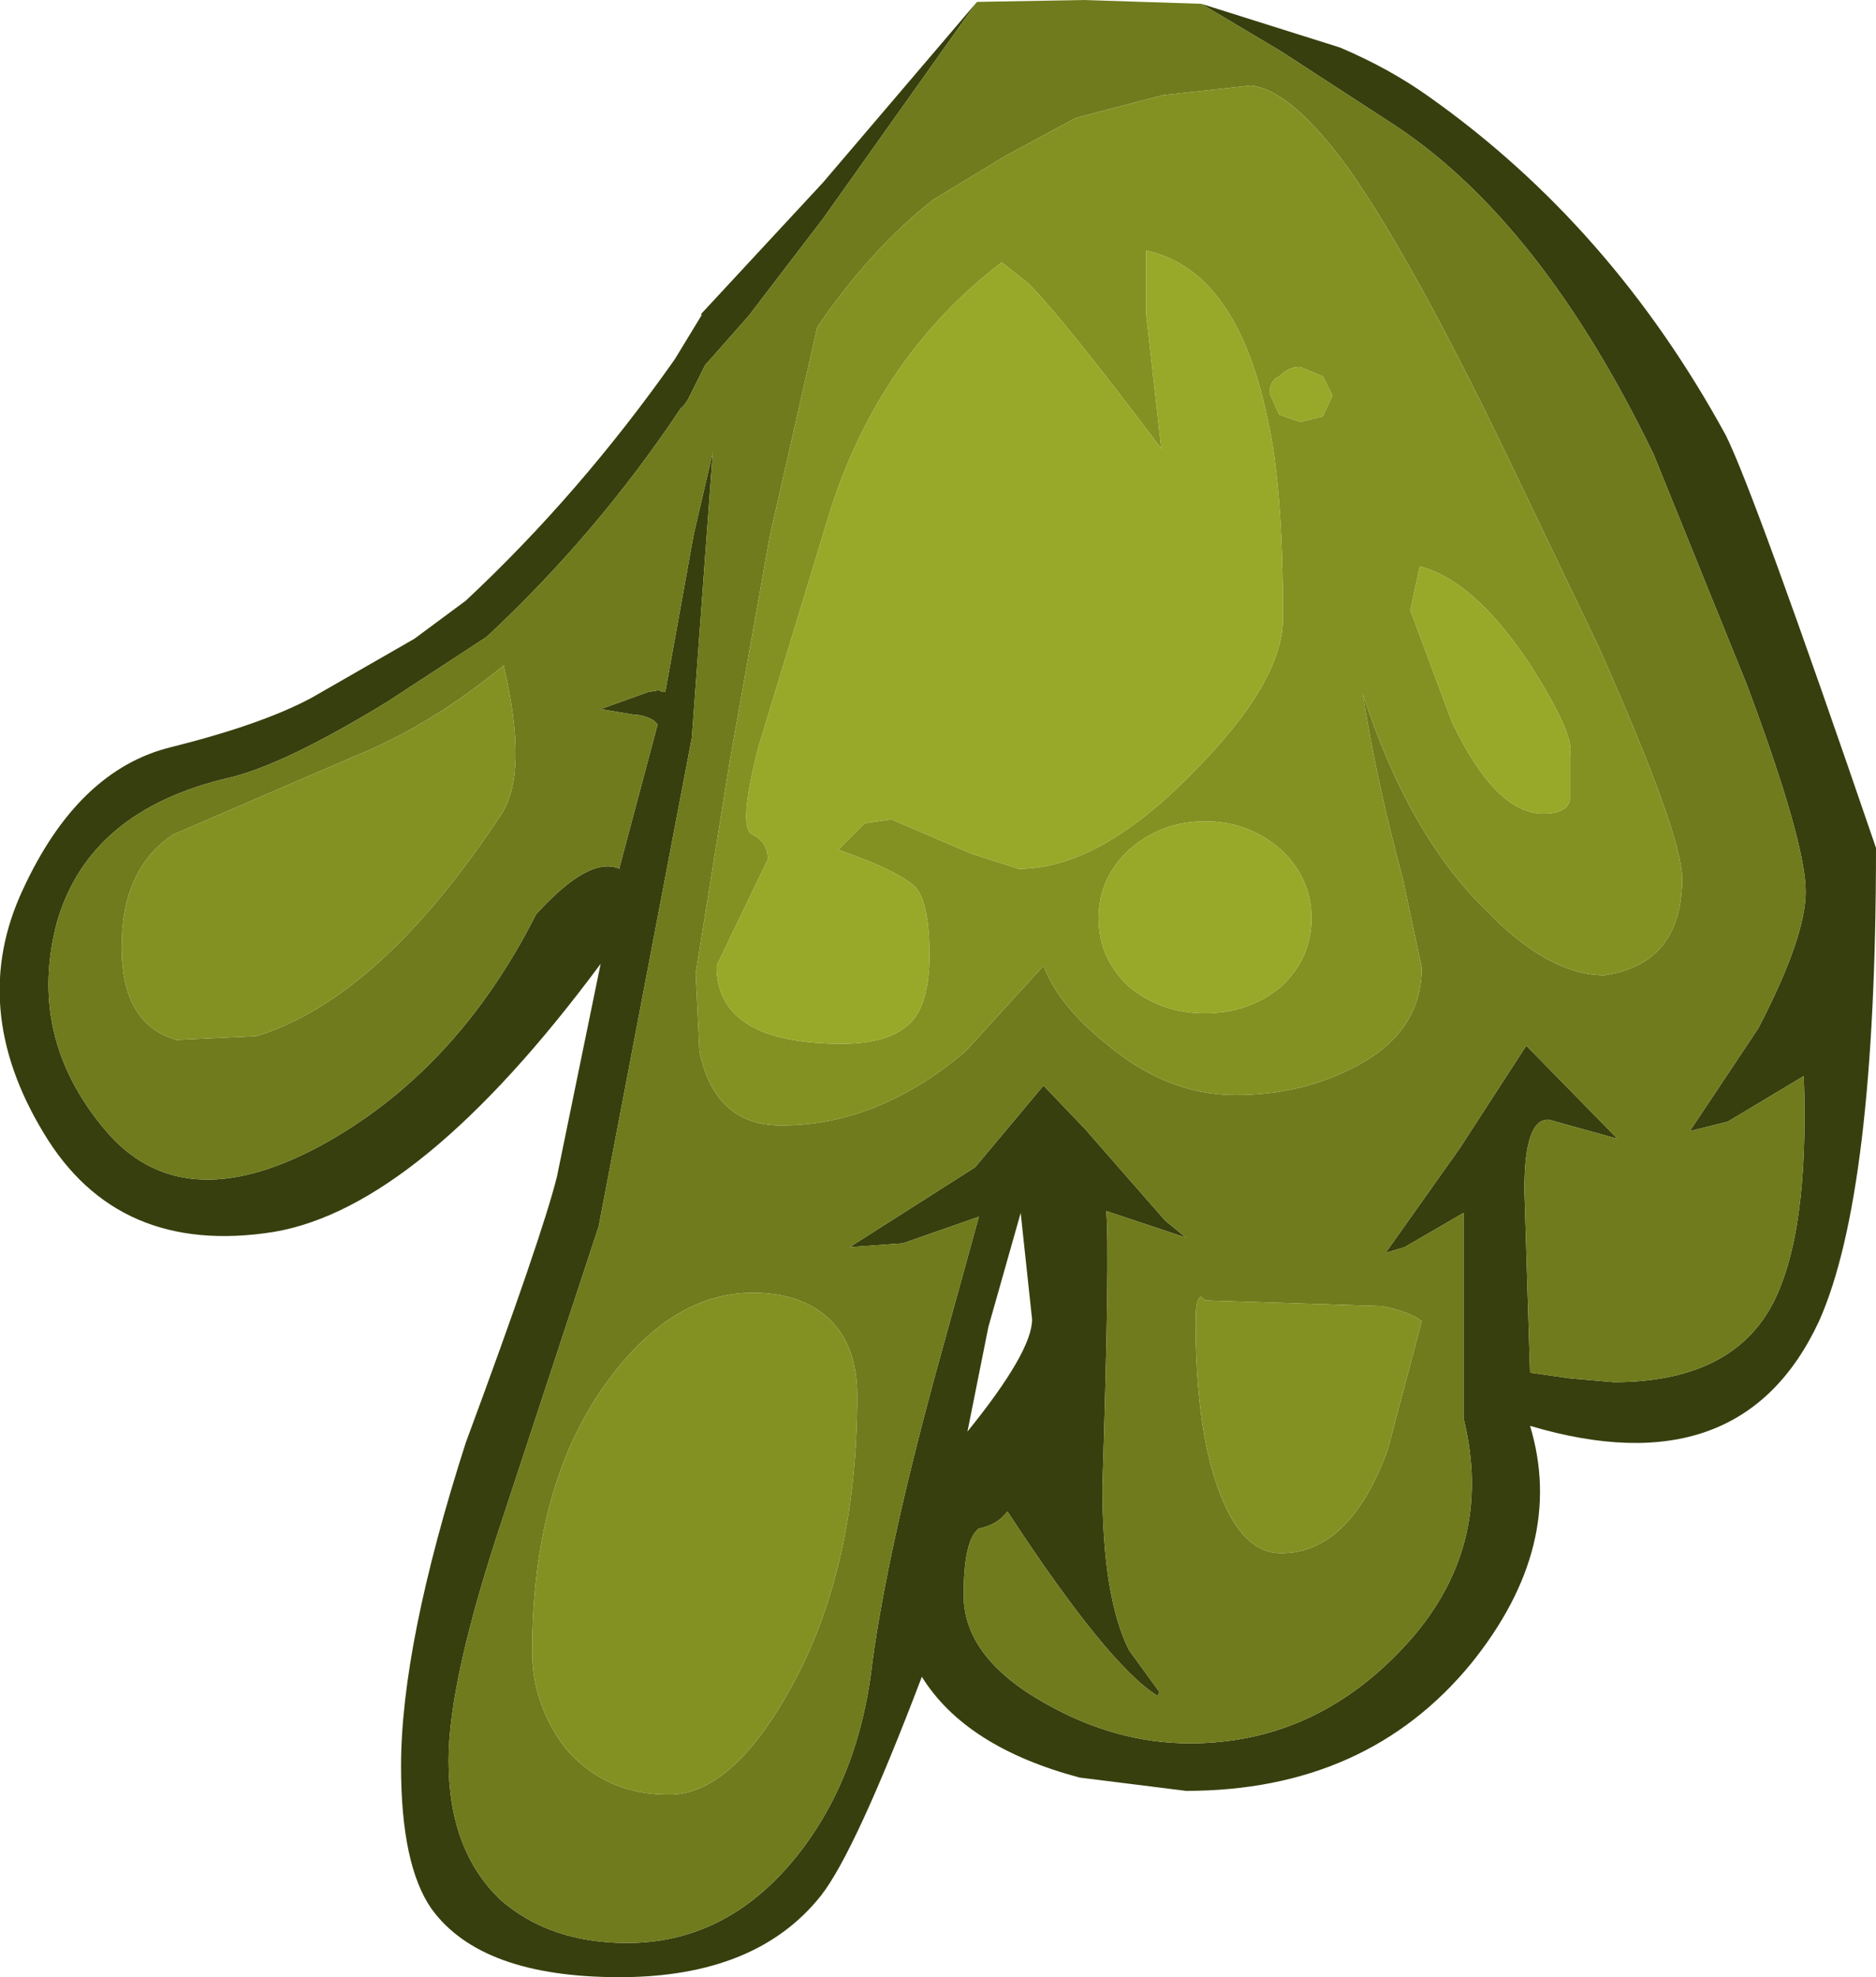 <?xml version="1.0" encoding="UTF-8" standalone="no"?>
<svg xmlns:ffdec="https://www.free-decompiler.com/flash" xmlns:xlink="http://www.w3.org/1999/xlink" ffdec:objectType="shape" height="52.0px" width="49.35px" xmlns="http://www.w3.org/2000/svg">
  <g transform="matrix(1.0, 0.0, 0.0, 1.0, 31.0, 4.3)">
    <path d="M-5.3 -4.25 L-9.35 1.45 -11.3 4.0 -12.05 4.85 -12.45 5.3 -12.9 6.2 -13.0 6.35 -13.1 6.45 Q-15.3 9.75 -18.2 12.45 L-20.8 14.15 Q-23.5 15.8 -24.95 16.15 -28.65 17.0 -29.5 19.95 -30.3 22.95 -28.25 25.4 -26.25 27.8 -22.6 25.85 -19.0 23.9 -16.9 19.75 -15.5 18.2 -14.7 18.55 L-14.7 18.5 -13.7 14.75 -13.8 14.65 Q-14.05 14.5 -14.3 14.5 L-15.2 14.35 -13.95 13.9 -13.65 13.85 -13.6 13.9 -13.5 13.9 -13.4 13.35 -12.75 9.75 -12.25 7.6 -12.8 15.1 -15.25 27.95 -17.8 35.7 Q-19.2 39.9 -19.2 42.0 -19.2 44.35 -17.85 45.65 -16.55 46.8 -14.5 46.8 -11.95 46.8 -10.15 44.65 -8.4 42.55 -8.05 39.4 -7.65 36.5 -6.45 32.05 L-5.25 27.7 -7.25 28.4 -8.65 28.5 -5.35 26.4 -3.55 24.25 -2.45 25.4 -0.35 27.8 0.2 28.25 -1.9 27.55 Q-1.8 28.55 -2.0 34.8 -2.0 37.7 -1.3 39.1 L-0.5 40.2 -0.55 40.3 Q-1.85 39.5 -4.5 35.45 -4.75 35.8 -5.25 35.9 -5.65 36.2 -5.65 37.65 -5.65 39.3 -3.5 40.5 -1.65 41.55 0.3 41.55 3.55 41.55 5.9 39.05 8.35 36.45 7.5 33.0 L7.5 27.6 5.95 28.5 5.45 28.65 7.4 25.9 9.15 23.2 11.55 25.65 9.75 25.15 Q9.1 25.1 9.1 27.0 L9.25 31.8 10.3 31.95 11.45 32.05 Q14.5 32.05 15.6 30.05 16.6 28.2 16.45 24.0 L14.45 25.2 13.45 25.45 15.25 22.75 Q16.5 20.35 16.5 19.15 16.5 17.85 14.95 13.7 L12.5 7.65 Q9.55 1.55 5.7 -1.0 L2.7 -2.95 0.6 -4.2 4.25 -3.05 Q5.55 -2.5 6.6 -1.75 11.4 1.65 14.4 7.15 15.15 8.65 18.35 18.0 18.35 27.1 16.85 30.45 14.8 34.85 9.25 33.2 10.2 36.35 7.7 39.45 4.95 42.8 0.2 42.8 L-2.6 42.45 Q-5.6 41.65 -6.75 39.8 -8.5 44.4 -9.4 45.55 -11.1 47.7 -14.7 47.7 -18.35 47.7 -19.65 45.9 -20.45 44.75 -20.45 42.15 -20.45 38.95 -18.75 33.65 -16.75 28.25 -16.35 26.65 L-15.2 21.05 Q-19.95 27.45 -23.8 28.1 -27.9 28.75 -29.85 25.5 -31.85 22.2 -30.4 19.1 -28.95 15.95 -26.5 15.35 -24.1 14.75 -22.8 14.05 L-20.1 12.5 -18.75 11.5 Q-15.75 8.7 -13.25 5.15 L-12.55 4.0 -12.55 3.95 -9.35 0.5 -5.3 -4.25 M-5.0 30.6 L-5.55 33.35 Q-3.85 31.25 -3.85 30.4 L-4.15 27.6 -5.0 30.6" fill="#383f0e" fill-rule="evenodd" stroke="none"/>
    <path d="M0.6 -4.2 L2.7 -2.95 5.7 -1.0 Q9.55 1.55 12.5 7.65 L14.95 13.7 Q16.5 17.85 16.5 19.15 16.5 20.35 15.25 22.75 L13.45 25.45 14.45 25.2 16.45 24.0 Q16.6 28.2 15.6 30.05 14.5 32.05 11.45 32.05 L10.3 31.95 9.25 31.8 9.1 27.0 Q9.1 25.1 9.75 25.15 L11.55 25.65 9.15 23.2 7.4 25.9 5.45 28.65 5.95 28.5 7.5 27.6 7.5 33.0 Q8.35 36.45 5.9 39.05 3.55 41.55 0.3 41.55 -1.65 41.55 -3.5 40.5 -5.65 39.3 -5.65 37.65 -5.65 36.2 -5.25 35.9 -4.75 35.8 -4.5 35.45 -1.85 39.5 -0.55 40.3 L-0.5 40.2 -1.3 39.1 Q-2.0 37.7 -2.0 34.8 -1.8 28.55 -1.9 27.55 L0.2 28.25 -0.35 27.8 -2.45 25.4 -3.55 24.25 -5.35 26.4 -8.65 28.5 -7.25 28.4 -5.25 27.7 -6.45 32.05 Q-7.65 36.5 -8.05 39.4 -8.4 42.55 -10.15 44.65 -11.95 46.8 -14.5 46.8 -16.55 46.8 -17.85 45.65 -19.2 44.35 -19.2 42.0 -19.2 39.9 -17.8 35.7 L-15.25 27.95 -12.8 15.1 -12.25 7.6 -12.75 9.75 -13.4 13.35 -13.5 13.9 -13.6 13.9 -13.65 13.85 -13.95 13.9 -15.2 14.35 -14.3 14.5 Q-14.05 14.5 -13.8 14.65 L-13.7 14.75 -14.7 18.5 -14.7 18.55 Q-15.5 18.2 -16.9 19.75 -19.0 23.9 -22.6 25.85 -26.25 27.8 -28.25 25.4 -30.3 22.95 -29.5 19.95 -28.65 17.0 -24.95 16.15 -23.5 15.8 -20.8 14.15 L-18.2 12.45 Q-15.3 9.75 -13.1 6.45 L-13.0 6.35 -12.9 6.2 -12.45 5.3 -12.05 4.85 -11.3 4.0 -9.35 1.45 -5.3 -4.25 -2.5 -4.3 0.6 -4.2 M8.7 7.8 Q6.15 2.5 4.45 0.1 2.95 -1.95 1.9 -2.05 L-0.4 -1.8 -2.7 -1.2 -4.55 -0.2 -6.45 0.95 Q-8.1 2.25 -9.5 4.3 L-10.75 9.8 -11.8 15.7 -12.7 21.3 -12.6 23.35 Q-12.2 25.3 -10.45 25.3 -7.9 25.3 -5.6 23.35 L-3.55 21.1 Q-3.15 22.15 -1.9 23.15 -0.3 24.5 1.5 24.5 3.3 24.5 4.75 23.7 6.4 22.8 6.4 21.15 L5.9 18.8 Q5.2 16.2 4.85 13.95 6.05 17.65 8.1 19.65 9.75 21.35 11.2 21.35 13.25 21.05 13.25 18.8 13.25 17.65 11.05 12.7 L8.7 7.8 M-17.75 13.2 Q-19.7 14.8 -21.7 15.6 L-26.45 17.65 Q-27.8 18.55 -27.8 20.6 -27.8 22.65 -26.35 23.05 L-24.25 22.95 Q-21.0 21.95 -17.8 17.1 -17.1 16.0 -17.75 13.2 M-8.45 32.4 Q-8.45 30.95 -9.35 30.25 -10.05 29.7 -11.2 29.7 -13.3 29.7 -15.0 32.0 -17.0 34.7 -17.0 39.15 -17.0 40.5 -16.15 41.65 -15.1 42.9 -13.4 42.9 -11.75 42.9 -10.2 40.1 -8.45 36.95 -8.45 32.4 M5.35 30.05 L0.7 29.9 0.6 29.8 Q0.45 29.85 0.45 30.4 0.45 33.35 1.1 35.0 1.7 36.55 2.7 36.55 4.5 36.55 5.5 33.85 L6.4 30.45 Q6.1 30.2 5.35 30.05" fill="#6f7b1d" fill-rule="evenodd" stroke="none"/>
    <path d="M8.7 7.8 L11.05 12.7 Q13.25 17.65 13.25 18.8 13.25 21.05 11.2 21.35 9.75 21.35 8.1 19.65 6.05 17.65 4.85 13.95 5.2 16.2 5.9 18.8 L6.4 21.15 Q6.4 22.8 4.75 23.7 3.3 24.5 1.5 24.5 -0.3 24.5 -1.9 23.15 -3.15 22.15 -3.55 21.1 L-5.6 23.35 Q-7.9 25.3 -10.45 25.3 -12.2 25.3 -12.6 23.35 L-12.7 21.3 -11.8 15.7 -10.75 9.8 -9.5 4.3 Q-8.1 2.25 -6.45 0.95 L-4.55 -0.2 -2.7 -1.2 -0.4 -1.8 1.9 -2.05 Q2.95 -1.95 4.45 0.1 6.15 2.5 8.7 7.8 M2.75 11.95 Q2.75 8.5 2.35 6.75 1.55 2.85 -0.8 2.3 L-0.85 2.3 -0.85 3.95 -0.45 7.5 Q-3.05 4.05 -3.95 3.15 L-4.65 2.6 Q-7.85 5.05 -9.15 9.1 L-11.05 15.35 Q-11.6 17.5 -11.2 17.65 -10.8 17.85 -10.8 18.3 L-12.15 21.1 Q-12.15 23.15 -8.85 23.15 -7.6 23.15 -7.05 22.6 -6.55 22.1 -6.55 20.8 -6.55 19.5 -6.9 19.05 -7.35 18.6 -8.95 18.05 L-8.25 17.35 -7.55 17.25 -5.45 18.15 -4.2 18.55 Q-2.1 18.55 0.35 16.05 2.75 13.65 2.75 11.95 M-17.75 13.2 Q-17.1 16.0 -17.8 17.1 -21.0 21.95 -24.25 22.95 L-26.35 23.05 Q-27.8 22.65 -27.8 20.6 -27.8 18.55 -26.45 17.65 L-21.7 15.6 Q-19.7 14.8 -17.75 13.2 M0.7 17.3 Q-0.45 17.3 -1.3 18.05 -2.1 18.8 -2.1 19.85 -2.1 20.9 -1.3 21.65 -0.45 22.35 0.7 22.35 1.85 22.35 2.7 21.65 3.5 20.9 3.5 19.85 3.5 18.8 2.7 18.05 1.85 17.3 0.7 17.3 M-8.45 32.4 Q-8.45 36.95 -10.2 40.1 -11.75 42.9 -13.4 42.9 -15.1 42.9 -16.15 41.65 -17.0 40.5 -17.0 39.15 -17.0 34.7 -15.0 32.0 -13.3 29.7 -11.2 29.7 -10.05 29.7 -9.35 30.25 -8.45 30.95 -8.45 32.4 M3.8 5.6 L3.2 5.35 Q2.9 5.35 2.65 5.6 2.4 5.7 2.4 6.05 L2.65 6.6 3.2 6.8 3.8 6.65 4.05 6.1 3.8 5.6 M6.35 10.6 L6.1 11.75 7.2 14.7 Q8.35 17.1 9.6 17.1 10.2 17.1 10.3 16.75 L10.3 15.55 Q10.45 15.05 9.2 13.1 7.75 10.95 6.35 10.6 M5.35 30.05 Q6.1 30.2 6.4 30.45 L5.5 33.85 Q4.5 36.55 2.7 36.55 1.7 36.55 1.1 35.0 0.45 33.35 0.45 30.4 0.45 29.85 0.6 29.8 L0.7 29.9 5.35 30.05" fill="#839123" fill-rule="evenodd" stroke="none"/>
    <path d="M2.75 11.95 Q2.75 13.65 0.35 16.05 -2.1 18.55 -4.2 18.55 L-5.45 18.15 -7.55 17.25 -8.25 17.35 -8.95 18.05 Q-7.35 18.6 -6.9 19.05 -6.55 19.5 -6.55 20.8 -6.55 22.1 -7.05 22.6 -7.6 23.15 -8.85 23.15 -12.15 23.15 -12.15 21.1 L-10.8 18.3 Q-10.8 17.85 -11.2 17.65 -11.6 17.5 -11.05 15.35 L-9.15 9.1 Q-7.85 5.05 -4.65 2.6 L-3.95 3.15 Q-3.05 4.05 -0.45 7.5 L-0.85 3.95 -0.85 2.3 -0.8 2.3 Q1.55 2.85 2.35 6.75 2.75 8.5 2.75 11.95 M0.7 17.3 Q1.85 17.3 2.7 18.05 3.5 18.8 3.5 19.85 3.5 20.9 2.7 21.65 1.85 22.35 0.7 22.35 -0.45 22.35 -1.3 21.65 -2.1 20.9 -2.1 19.85 -2.1 18.8 -1.3 18.05 -0.45 17.3 0.7 17.3 M3.8 5.6 L4.05 6.1 3.8 6.65 3.2 6.8 2.65 6.6 2.4 6.05 Q2.4 5.7 2.65 5.6 2.9 5.35 3.2 5.35 L3.8 5.6 M6.35 10.6 Q7.75 10.95 9.2 13.1 10.45 15.05 10.3 15.55 L10.3 16.75 Q10.2 17.1 9.6 17.1 8.35 17.1 7.2 14.7 L6.1 11.75 6.35 10.6" fill="#98a828" fill-rule="evenodd" stroke="none"/>
  </g>
</svg>
